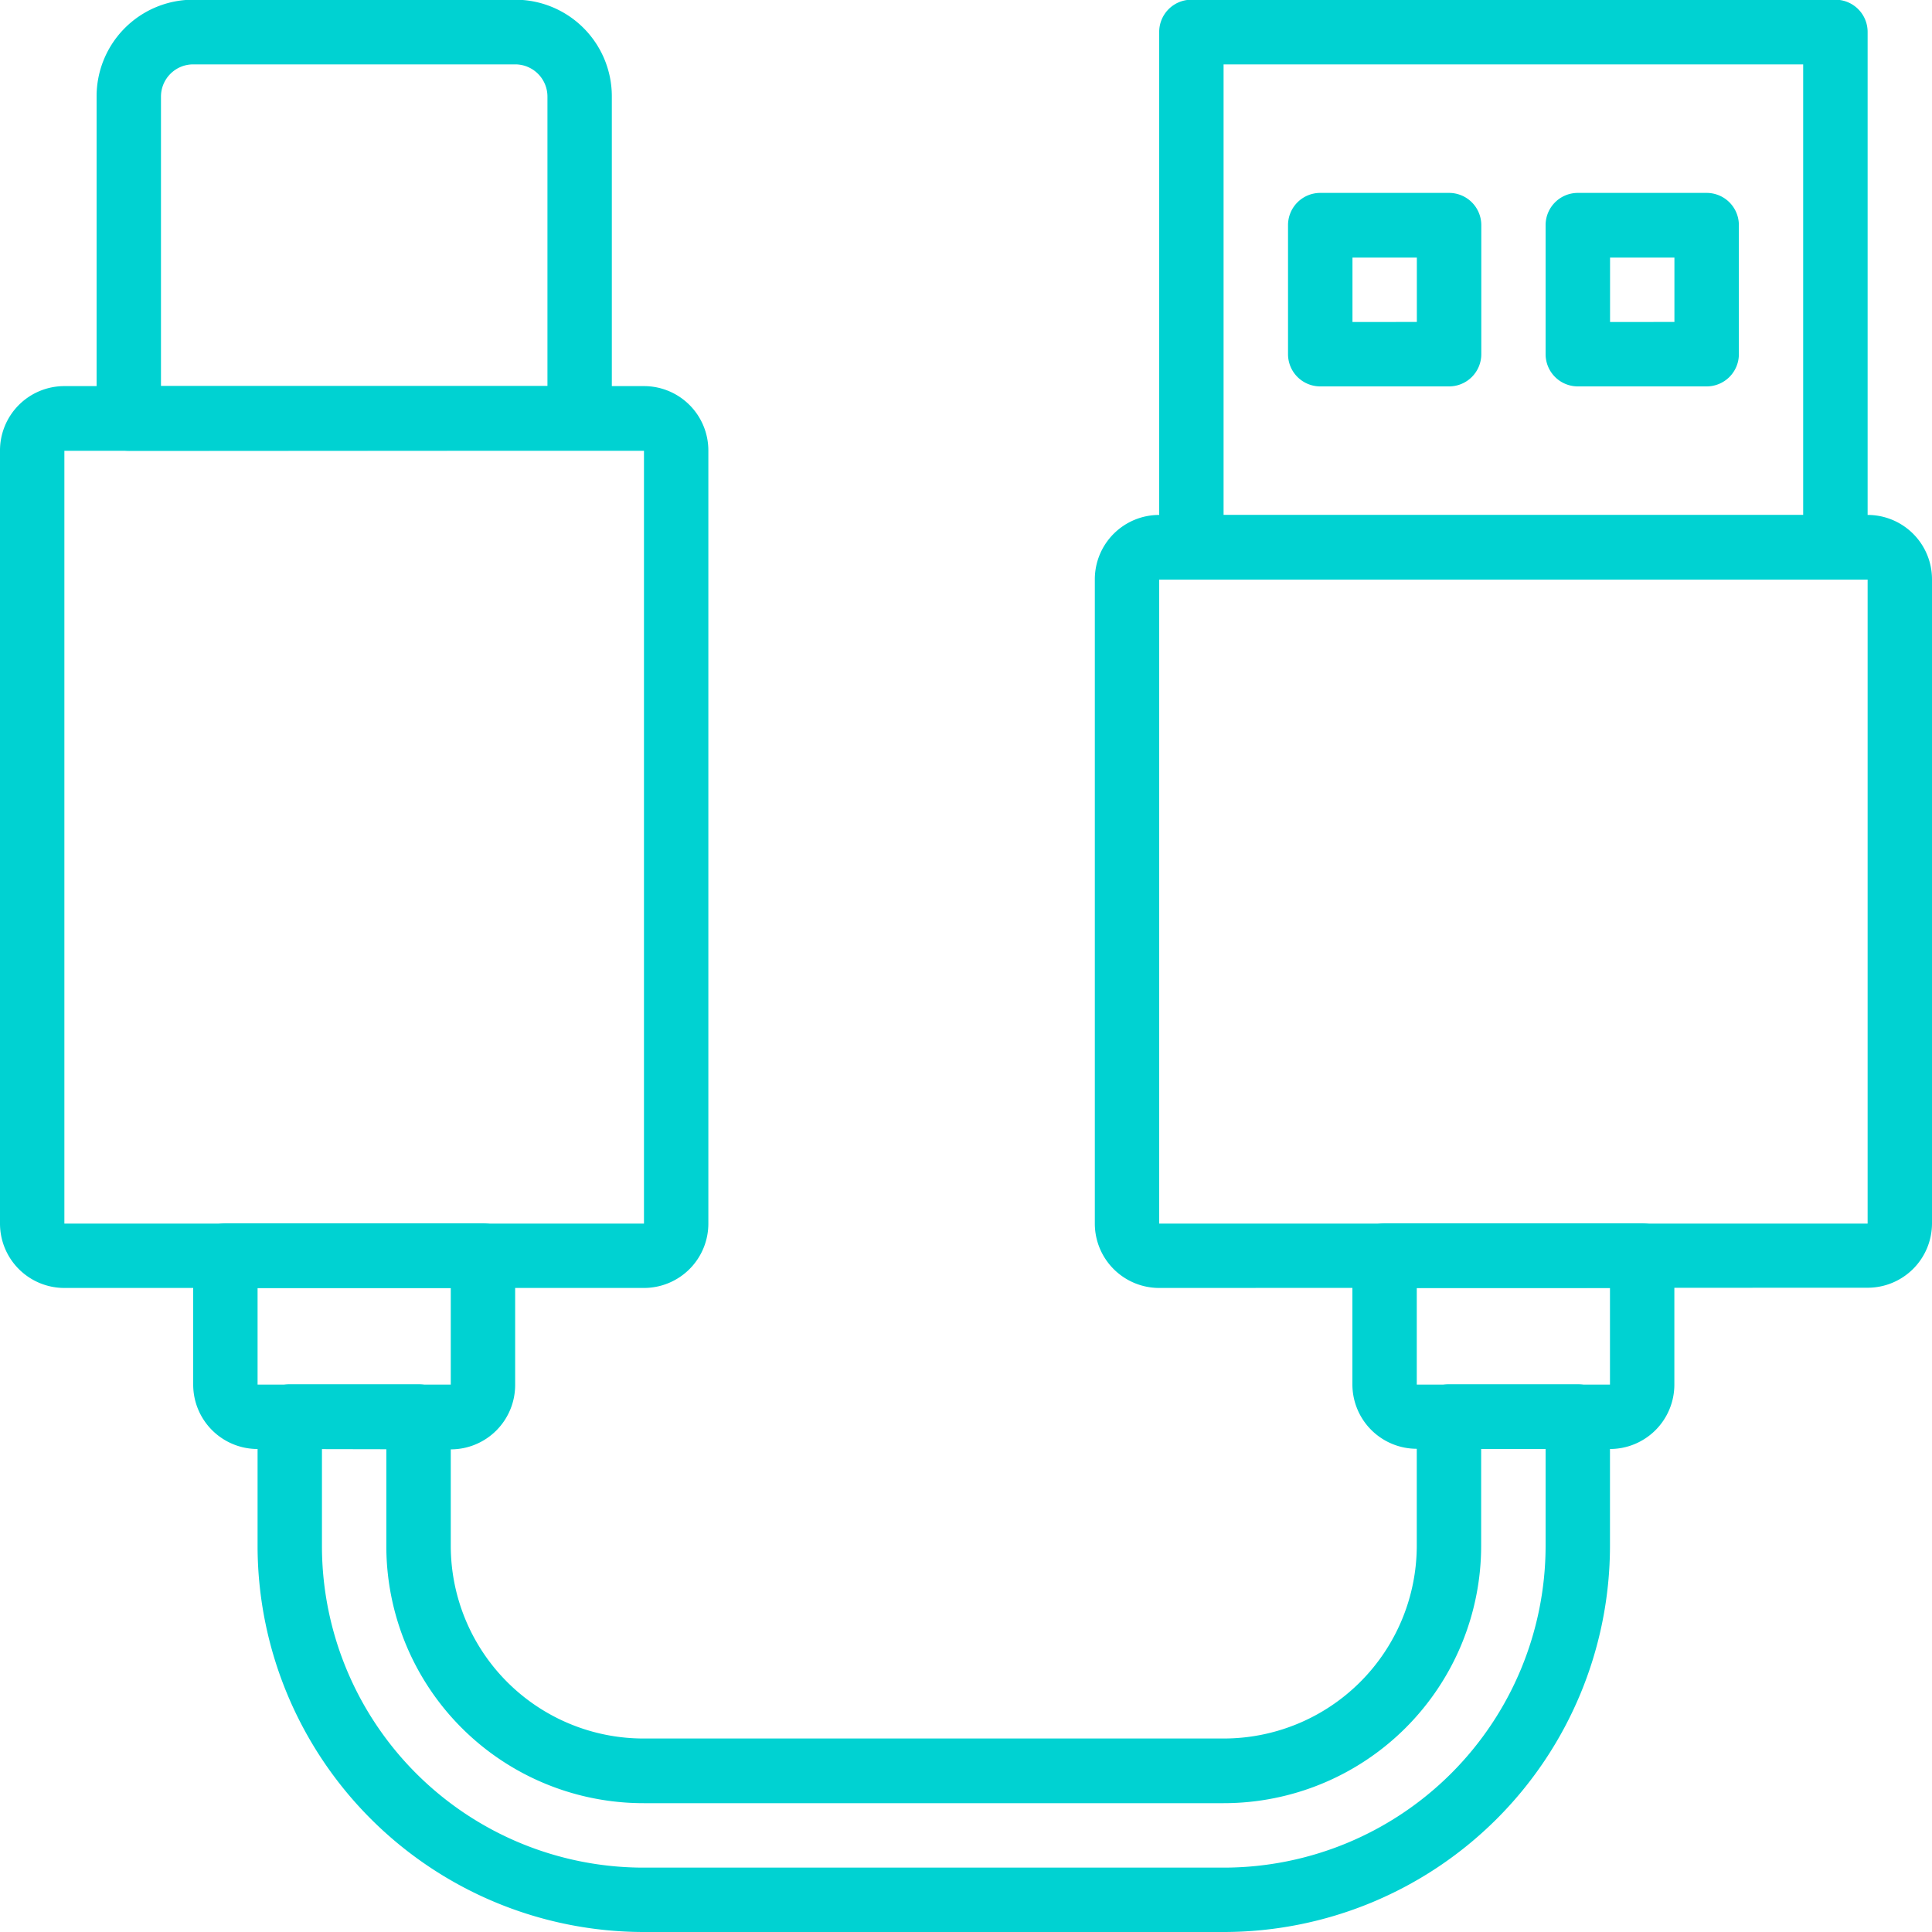 <svg xmlns="http://www.w3.org/2000/svg" width="26.5" height="26.5" viewBox="0 0 26.5 26.5">
  <g id="noun_USB_to_USB_914475" data-name="noun_USB to USB_914475" transform="translate(28 -21.965)">
    <g id="Grupo_64" data-name="Grupo 64" transform="translate(-28 21.965)">
      <g id="Grupo_63" data-name="Grupo 63" transform="translate(0 0)">
        <g id="Grupo_62" data-name="Grupo 62" transform="translate(0 0)">
          <path id="Trazado_109" data-name="Trazado 109" d="M3.883,5.3V1.329A.442.442,0,0,1,4.325.887H8.742a.442.442,0,0,1,.442.442V5.3Zm5.742.883a.442.442,0,0,0,.442-.442V1.329A1.325,1.325,0,0,0,8.742,0H4.325A1.325,1.325,0,0,0,3,1.329V5.745a.442.442,0,0,0,.442.442Z" transform="translate(-1.675 -0.004)" fill="#00d2d2" fill-rule="evenodd"/>
          <path id="Trazado_110" data-name="Trazado 110" d="M.883,23.487v-10.6h7.95v10.6Zm7.95.883a.883.883,0,0,0,.883-.883v-10.6A.883.883,0,0,0,8.833,12H.883A.883.883,0,0,0,0,12.887v10.6a.883.883,0,0,0,.883.883Z" transform="translate(0 -6.704)" fill="#00d2d2" fill-rule="evenodd"/>
          <path id="Trazado_111" data-name="Trazado 111" d="M6.883,38.887h2.65v1.325H6.883ZM9.533,41.1a.883.883,0,0,0,.883-.883V38.445A.442.442,0,0,0,9.975,38H6.442A.442.442,0,0,0,6,38.445v1.767a.883.883,0,0,0,.883.883Z" transform="translate(-3.35 -21.22)" fill="#00d2d2" fill-rule="evenodd"/>
          <path id="Trazado_112" data-name="Trazado 112" d="M36.442,7.954h8.833a.442.442,0,0,0,.442-.442V.446A.442.442,0,0,0,45.275,0H36.442A.442.442,0,0,0,36,.446V7.512A.442.442,0,0,0,36.442,7.954ZM36.883.887h7.95V7.071h-7.95Z" transform="translate(-20.1 -0.004)" fill="#00d2d2" fill-rule="evenodd"/>
          <path id="Trazado_113" data-name="Trazado 113" d="M34.883,25.72V16.887H44.6V25.72ZM44.6,26.6a.883.883,0,0,0,.883-.883V16.887A.883.883,0,0,0,44.6,16H34.883a.883.883,0,0,0-.883.883V25.72a.883.883,0,0,0,.883.883Z" transform="translate(-18.983 -8.937)" fill="#00d2d2" fill-rule="evenodd"/>
          <path id="Trazado_114" data-name="Trazado 114" d="M42.883,38.887h2.65v1.325h-2.65Zm2.65,2.208a.883.883,0,0,0,.883-.883V38.445A.442.442,0,0,0,45.975,38H42.442a.442.442,0,0,0-.442.442v1.767a.883.883,0,0,0,.883.883Z" transform="translate(-23.45 -21.22)" fill="#00d2d2" fill-rule="evenodd"/>
          <path id="Trazado_115" data-name="Trazado 115" d="M40.442,8.654h1.767a.442.442,0,0,0,.442-.442V6.446A.442.442,0,0,0,42.208,6H40.442A.442.442,0,0,0,40,6.446V8.212A.442.442,0,0,0,40.442,8.654Zm.442-.883V6.887h.883v.883Z" transform="translate(-22.333 -3.354)" fill="#00d2d2" fill-rule="evenodd"/>
          <path id="Trazado_116" data-name="Trazado 116" d="M48.442,8.654h1.767a.442.442,0,0,0,.442-.442V6.446A.442.442,0,0,0,50.208,6H48.442A.442.442,0,0,0,48,6.446V8.212A.442.442,0,0,0,48.442,8.654Zm.442-.883V6.887h.883v.883Z" transform="translate(-26.8 -3.354)" fill="#00d2d2" fill-rule="evenodd"/>
          <path id="Trazado_117" data-name="Trazado 117" d="M10.65,45.224V43.445A.442.442,0,0,0,10.208,43H8.442A.442.442,0,0,0,8,43.445v1.779a5.3,5.3,0,0,0,5.3,5.288h7.95a5.3,5.3,0,0,0,5.3-5.294V43.445A.442.442,0,0,0,26.108,43H24.342a.442.442,0,0,0-.442.442v1.772a2.648,2.648,0,0,1-2.65,2.644H13.3A2.644,2.644,0,0,1,10.65,45.224Zm15.017-1.337v1.331a4.417,4.417,0,0,1-4.417,4.411H13.3a4.412,4.412,0,0,1-4.417-4.4V43.887h.883v1.337A3.527,3.527,0,0,0,13.3,48.745h7.95a3.532,3.532,0,0,0,3.533-3.528V43.887Z" transform="translate(-4.467 -24.012)" fill="#00d2d2" fill-rule="evenodd"/>
        </g>
      </g>
    </g>
  </g>
</svg>
